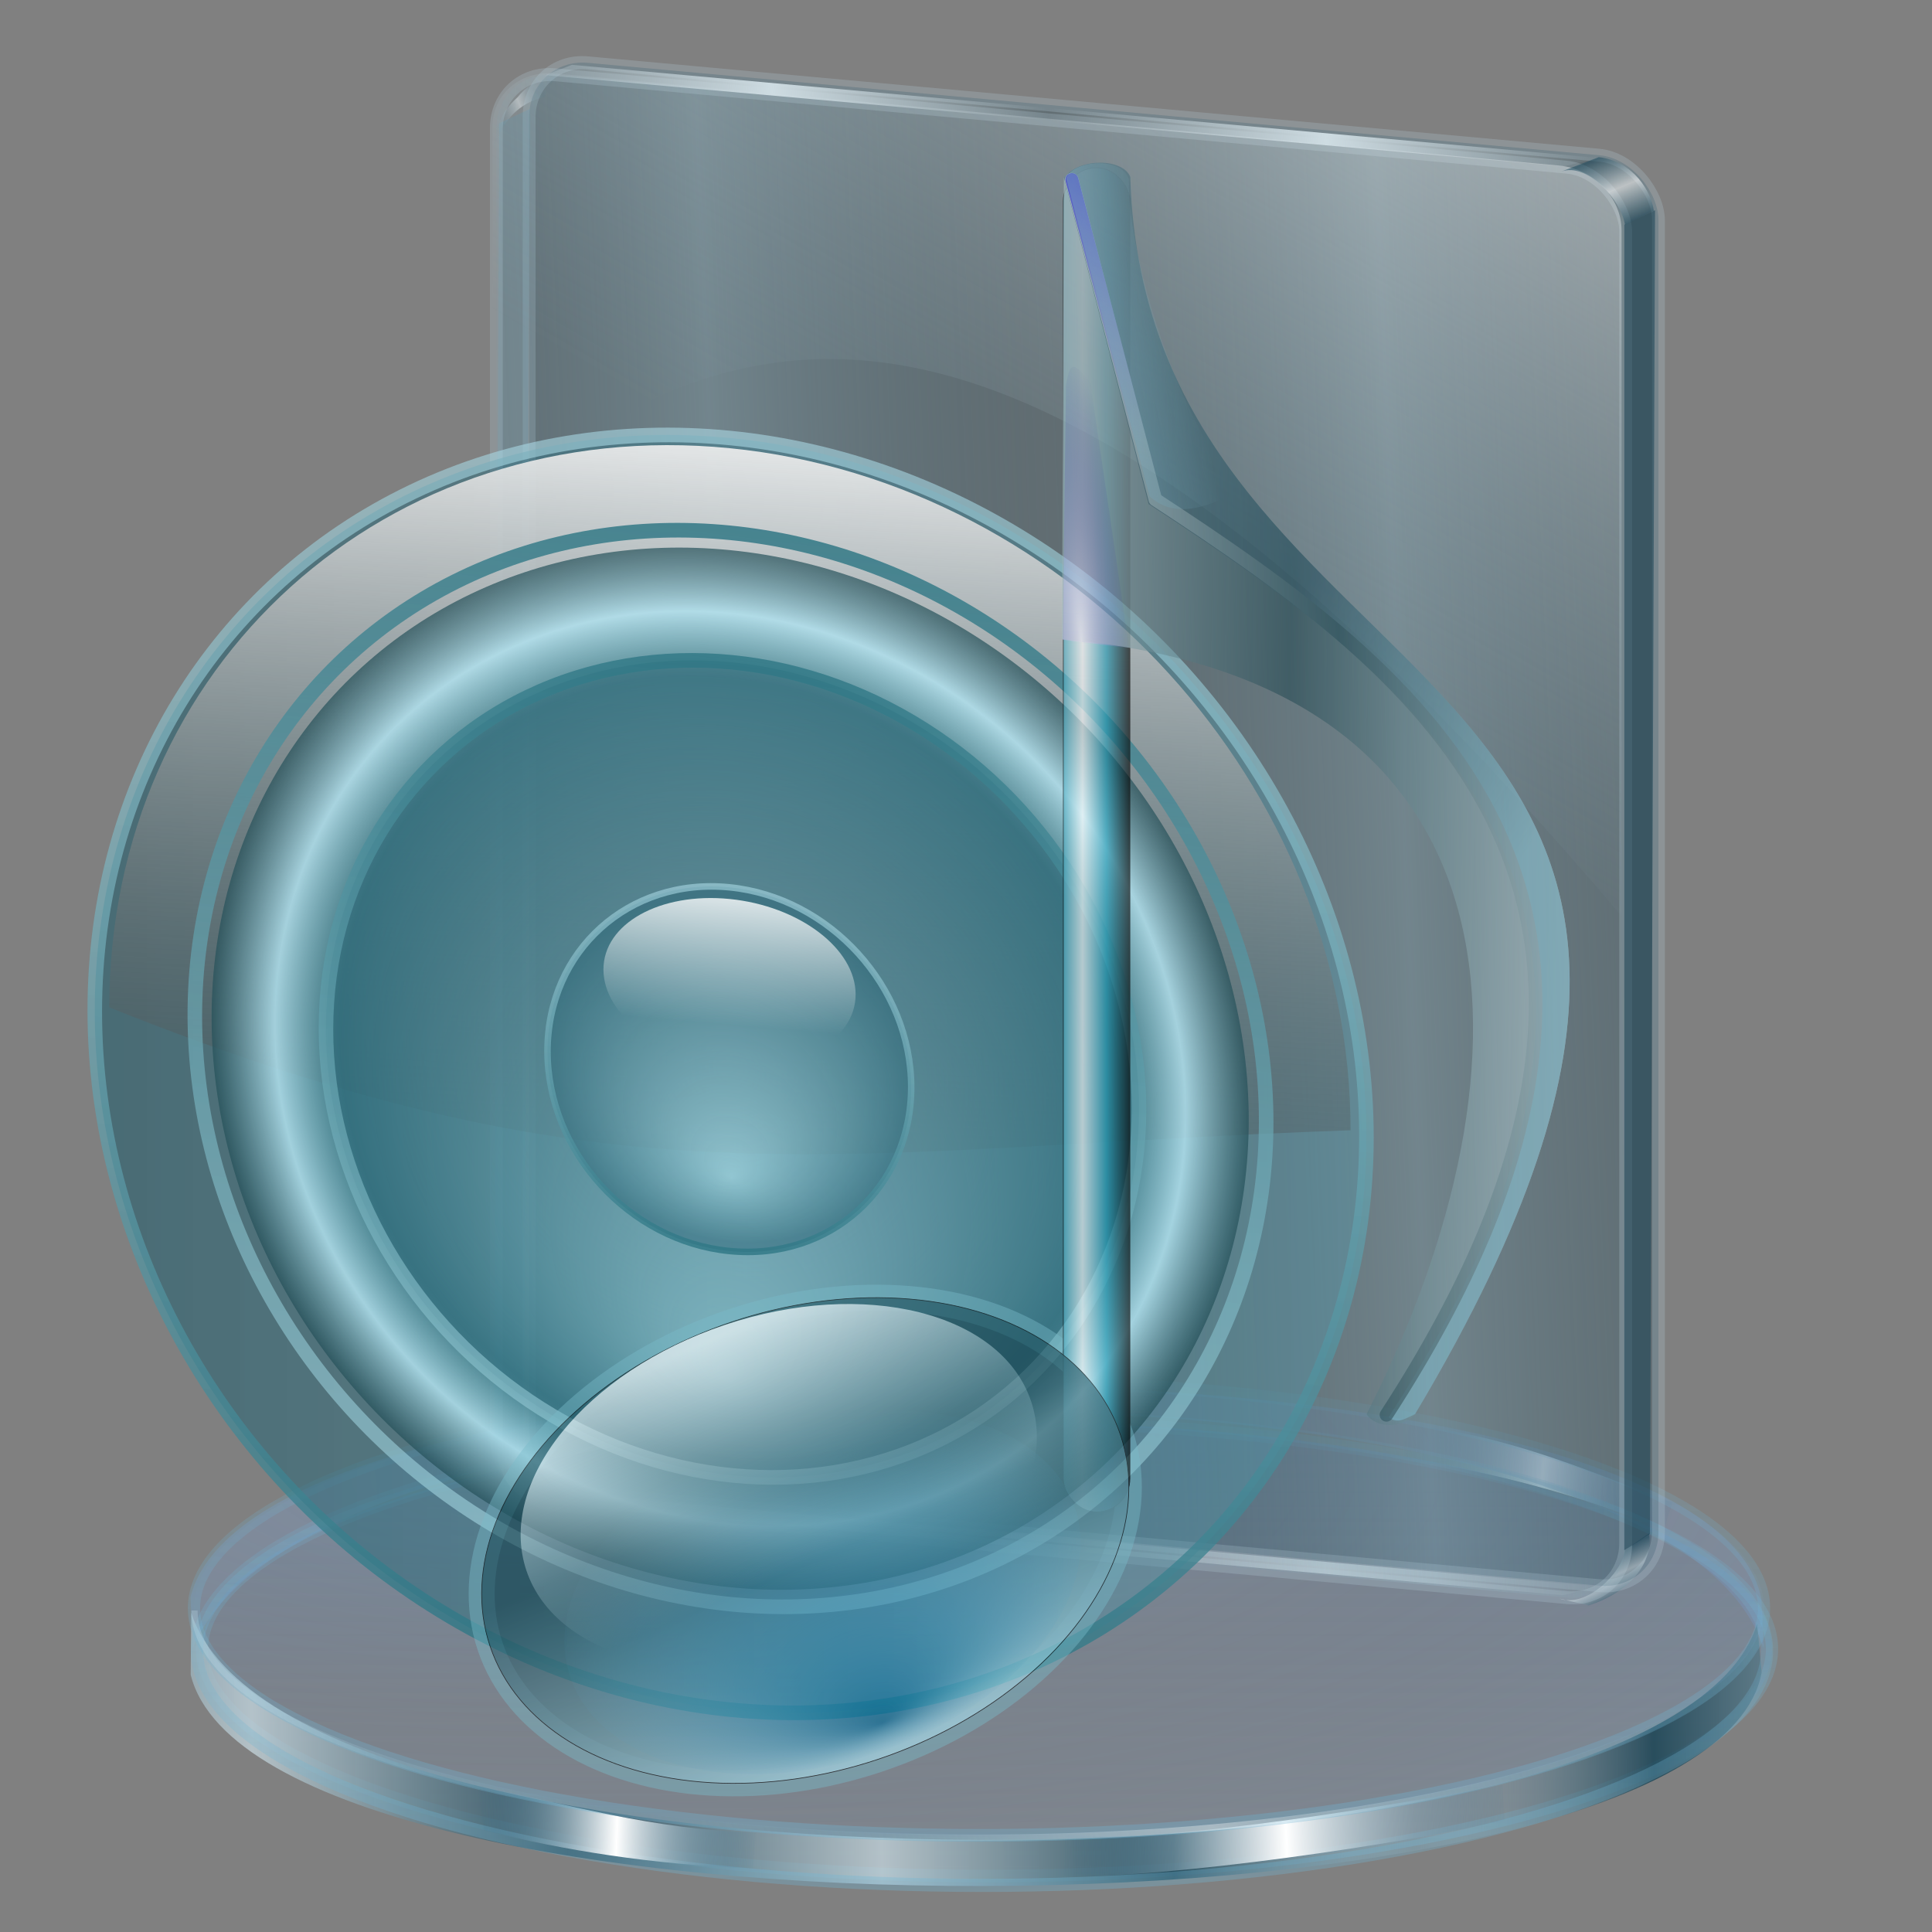 <?xml version="1.0" encoding="UTF-8" standalone="no"?>
<!-- Created with Inkscape (http://www.inkscape.org/) -->

<svg
   xmlns:dc="http://purl.org/dc/elements/1.1/"
   xmlns:cc="http://creativecommons.org/ns#"
   xmlns:rdf="http://www.w3.org/1999/02/22-rdf-syntax-ns#"
   xmlns:svg="http://www.w3.org/2000/svg"
   xmlns="http://www.w3.org/2000/svg"
   xmlns:xlink="http://www.w3.org/1999/xlink"
   xmlns:sodipodi="http://sodipodi.sourceforge.net/DTD/sodipodi-0.dtd"
   xmlns:inkscape="http://www.inkscape.org/namespaces/inkscape"
   id="svg2"
   version="1.1"
   inkscape:version="0.91 r13725"
   width="256"
   height="256"
   sodipodi:docname="folder-music-fave.svg">
  <rect width="100%" height="100%" fill="#808080" stroke="none"/>
  <defs
     id="defs6">
    <linearGradient
       id="linearGradient3834">
      <stop
         id="stop3836"
         stop-color="#245d6c"
         stop-opacity="0.608" />
      <stop
         offset="1"
         id="stop3838"
         stop-color="#559bae"
         stop-opacity="0.392" />
    </linearGradient>
    <linearGradient
       id="linearGradient3826">
      <stop
         id="stop3828"
         stop-color="#ffffff"
         stop-opacity="1" />
      <stop
         offset="1"
         id="stop3830"
         stop-color="#ffffff"
         stop-opacity="0" />
    </linearGradient>
    <linearGradient
       id="linearGradient3810">
      <stop
         id="stop3812"
         stop-color="#afe4ef"
         stop-opacity="0.547" />
      <stop
         offset="1"
         id="stop3814"
         stop-color="#286475"
         stop-opacity="0.493" />
    </linearGradient>
    <linearGradient
       id="linearGradient3786">
      <stop
         id="stop3788"
         stop-color="#2a6874"
         stop-opacity="0" />
      <stop
         id="stop3796"
         offset="0.753"
         stop-color="#2d7684"
         stop-opacity="0.642" />
      <stop
         id="stop3794"
         offset="0.878"
         stop-color="#b2e3f0"
         stop-opacity="0.838" />
      <stop
         offset="1"
         id="stop3790"
         stop-color="#245059"
         stop-opacity="0.696" />
    </linearGradient>
    <linearGradient
       id="linearGradient3770">
      <stop
         id="stop3772"
         stop-color="#ffffff"
         stop-opacity="1" />
      <stop
         offset="1"
         id="stop3774"
         stop-color="#000000"
         stop-opacity="0" />
    </linearGradient>
    <linearGradient
       id="linearGradient3757">
      <stop
         id="stop3759"
         stop-color="#afdfea"
         stop-opacity="0.568" />
      <stop
         offset="1"
         id="stop3761"
         stop-color="#27717f"
         stop-opacity="0.811" />
    </linearGradient>
    <linearGradient
       y2="-7.475"
       x2="16.09"
       y1="-7.475"
       x1="13.515"
       spreadMethod="reflect"
       gradientUnits="userSpaceOnUse"
       id="linearGradient3517"
       xlink:href="#linearGradient3578"
       inkscape:collect="always" />
    <linearGradient
       id="linearGradient3578">
      <stop
         id="stop3580"
         stop-color="#000000"
         stop-opacity="1" />
      <stop
         offset="1"
         id="stop3582"
         stop-color="#fffcfc"
         stop-opacity="1" />
    </linearGradient>
    <linearGradient
       inkscape:collect="always"
       xlink:href="#linearGradient3578"
       id="linearGradient3586"
       gradientUnits="userSpaceOnUse"
       spreadMethod="reflect"
       x1="16.909"
       y1="-5.212"
       x2="18.617"
       y2="-6.583" />
    <linearGradient
       inkscape:collect="always"
       xlink:href="#linearGradient3578"
       id="linearGradient3588"
       gradientUnits="userSpaceOnUse"
       spreadMethod="reflect"
       x1="13.515"
       y1="-7.475"
       x2="17.07"
       y2="-8.02" />
    <linearGradient
       inkscape:collect="always"
       xlink:href="#linearGradient3578"
       id="linearGradient3590"
       gradientUnits="userSpaceOnUse"
       spreadMethod="reflect"
       x1="16.387"
       y1="-5.908"
       x2="17.747"
       y2="-6.953" />
    <linearGradient
       inkscape:collect="always"
       xlink:href="#linearGradient3578"
       id="linearGradient3592"
       gradientUnits="userSpaceOnUse"
       spreadMethod="reflect"
       x1="12.906"
       y1="-10.151"
       x2="11.372"
       y2="-5.778" />
    <linearGradient
       inkscape:collect="always"
       xlink:href="#linearGradient3578"
       id="linearGradient3594"
       gradientUnits="userSpaceOnUse"
       spreadMethod="reflect"
       x1="12.04"
       y1="-11.587"
       x2="8.696"
       y2="-2.688" />
    <linearGradient
       inkscape:collect="always"
       xlink:href="#linearGradient3578"
       id="linearGradient3596"
       gradientUnits="userSpaceOnUse"
       spreadMethod="reflect"
       x1="16.387"
       y1="-11.391"
       x2="11.132"
       y2="-11.199" />
    <linearGradient
       inkscape:collect="always"
       xlink:href="#linearGradient3578"
       id="linearGradient3598"
       gradientUnits="userSpaceOnUse"
       spreadMethod="reflect"
       x1="16.691"
       y1="-10.978"
       x2="16.09"
       y2="-7.475" />
    <linearGradient
       inkscape:collect="always"
       xlink:href="#linearGradient3578"
       id="linearGradient3600"
       gradientUnits="userSpaceOnUse"
       spreadMethod="reflect"
       x1="15.582"
       y1="-6.256"
       x2="17.377"
       y2="-1.992" />
    <linearGradient
       inkscape:collect="always"
       xlink:href="#linearGradient3578"
       id="linearGradient3602"
       gradientUnits="userSpaceOnUse"
       spreadMethod="reflect"
       x1="17.08"
       y1="-2.275"
       x2="14.94"
       y2="-3.733" />
    <linearGradient
       inkscape:collect="always"
       xlink:href="#linearGradient3578"
       id="linearGradient3604"
       gradientUnits="userSpaceOnUse"
       spreadMethod="reflect"
       x1="7.771"
       y1="-3.754"
       x2="12.916"
       y2="-4.516" />
    <linearGradient
       inkscape:collect="always"
       xlink:href="#linearGradient3578"
       id="linearGradient3606"
       gradientUnits="userSpaceOnUse"
       spreadMethod="reflect"
       x1="11.187"
       y1="-5.887"
       x2="9.718"
       y2="-1.513" />
    <linearGradient
       inkscape:collect="always"
       xlink:href="#linearGradient3578"
       id="linearGradient3608"
       gradientUnits="userSpaceOnUse"
       spreadMethod="reflect"
       x1="10.621"
       y1="-6.409"
       x2="16.09"
       y2="-7.475" />
    <linearGradient
       inkscape:collect="always"
       xlink:href="#linearGradient3578"
       id="linearGradient3610"
       gradientUnits="userSpaceOnUse"
       spreadMethod="reflect"
       x1="15.65"
       y1="-2.21"
       x2="16.09"
       y2="-7.475" />
    <linearGradient
       y2="201.85"
       x2="283.91"
       y1="208.93"
       x1="288.52"
       spreadMethod="reflect"
       gradientUnits="userSpaceOnUse"
       id="linearGradient3931"
       xlink:href="#linearGradient3828"
       inkscape:collect="always" />
    <linearGradient
       y2="-16.12"
       x2="359.28"
       y1="-13.08"
       x1="317.98"
       spreadMethod="reflect"
       gradientTransform="matrix(0.878,0,0,0.827,114.075,43.748)"
       gradientUnits="userSpaceOnUse"
       id="linearGradient3929"
       xlink:href="#linearGradient3906"
       inkscape:collect="always" />
    <linearGradient
       y2="-4.759"
       x2="362.75"
       y1="0.346"
       x1="365"
       spreadMethod="reflect"
       gradientTransform="matrix(0.878,0,0,0.827,114.075,43.748)"
       gradientUnits="userSpaceOnUse"
       id="linearGradient3927"
       xlink:href="#linearGradient3892"
       inkscape:collect="always" />
    <linearGradient
       y2="48.26"
       x2="290.47"
       y1="-52.844"
       x1="342.91"
       gradientTransform="matrix(0.874,0.08,0,0.827,114.051,42.861)"
       gradientUnits="userSpaceOnUse"
       id="linearGradient3925"
       xlink:href="#linearGradient3894"
       inkscape:collect="always" />
    <linearGradient
       y2="54.15"
       x2="278.95"
       y1="56.22"
       x1="227.44"
       spreadMethod="reflect"
       gradientTransform="matrix(0.877,0,0,0.827,114.993,32.675)"
       gradientUnits="userSpaceOnUse"
       id="linearGradient3923"
       xlink:href="#linearGradient3867-5"
       inkscape:collect="always" />
    <linearGradient
       y2="-3.812"
       x2="361.29"
       y1="-0.847"
       x1="359.8"
       spreadMethod="reflect"
       gradientTransform="matrix(0.878,0,0,-0.827,113.851,220.983)"
       gradientUnits="userSpaceOnUse"
       id="linearGradient3921"
       xlink:href="#linearGradient3892"
       inkscape:collect="always" />
    <linearGradient
       y2="-16.12"
       x2="359.28"
       y1="-13.08"
       x1="317.98"
       spreadMethod="reflect"
       gradientTransform="matrix(0.878,0,0,0.827,114.075,233.052)"
       gradientUnits="userSpaceOnUse"
       id="linearGradient3919"
       xlink:href="#linearGradient3906"
       inkscape:collect="always" />
    <linearGradient
       y2="6.578"
       x2="63.37"
       y1="10.421"
       x1="61.93"
       spreadMethod="reflect"
       gradientTransform="matrix(0,1,1.061,0,275.195,-33.539)"
       gradientUnits="userSpaceOnUse"
       id="linearGradient3917"
       xlink:href="#linearGradient3828"
       inkscape:collect="always" />
    <linearGradient
       y2="234.13"
       x2="144.1"
       y1="264.77"
       x1="66.09"
       spreadMethod="reflect"
       gradientTransform="matrix(0.827,0,0,0.862,114.192,14.734)"
       gradientUnits="userSpaceOnUse"
       id="linearGradient3881"
       xlink:href="#linearGradient3824"
       inkscape:collect="always" />
    <linearGradient
       y2="173.91"
       x2="67.09"
       y1="264.77"
       x1="66.09"
       gradientUnits="userSpaceOnUse"
       id="linearGradient3879"
       xlink:href="#linearGradient3773"
       inkscape:collect="always" />
    <radialGradient
       r="126.76"
       fy="149.73"
       fx="-39.669"
       cy="149.73"
       cx="-39.669"
       spreadMethod="reflect"
       gradientTransform="matrix(1,0,0,0.283,0,157.826)"
       gradientUnits="userSpaceOnUse"
       id="radialGradient3876"
       xlink:href="#linearGradient3815"
       inkscape:collect="always" />
    <linearGradient
       y2="254.22"
       x2="266.18"
       y1="253.18"
       x1="229.62"
       spreadMethod="reflect"
       gradientTransform="matrix(-0.827,0,0,0.633,365.062,74.618)"
       gradientUnits="userSpaceOnUse"
       id="linearGradient3874"
       xlink:href="#linearGradient3757-7"
       inkscape:collect="always" />
    <linearGradient
       y2="252.55"
       x2="249.45"
       y1="251.92"
       x1="226.48"
       spreadMethod="reflect"
       gradientTransform="matrix(0.827,0,0,0.608,-100.847,80.374)"
       gradientUnits="userSpaceOnUse"
       id="linearGradient3872"
       xlink:href="#linearGradient3757-7"
       inkscape:collect="always" />
    <linearGradient
       y2="234.6"
       x2="354.07"
       y1="236.06"
       x1="218.43"
       spreadMethod="reflect"
       gradientTransform="matrix(0.827,0,0,0.827,-100.847,27.345)"
       gradientUnits="userSpaceOnUse"
       id="linearGradient3868"
       xlink:href="#linearGradient3851"
       inkscape:collect="always" />
    <linearGradient
       y2="256.25"
       x2="17.757"
       y1="183.53"
       x1="17.757"
       gradientUnits="userSpaceOnUse"
       id="linearGradient3864"
       xlink:href="#linearGradient3765"
       inkscape:collect="always" />
    <linearGradient
       y2="252.55"
       x2="249.45"
       y1="251.92"
       x1="226.48"
       spreadMethod="reflect"
       gradientTransform="matrix(-0.82,-0.107,0.107,-0.82,367.072,422.465)"
       gradientUnits="userSpaceOnUse"
       id="linearGradient3862"
       xlink:href="#linearGradient3757-7"
       inkscape:collect="always" />
    <linearGradient
       y2="254.22"
       x2="266.18"
       y1="253.18"
       x1="229.62"
       spreadMethod="reflect"
       gradientTransform="matrix(0.827,0,0,-0.827,-106.377,393.99)"
       gradientUnits="userSpaceOnUse"
       id="linearGradient3860"
       xlink:href="#linearGradient3757-7"
       inkscape:collect="always" />
    <linearGradient
       id="linearGradient3757-7">
      <stop
         id="stop3759-6"
         stop-color="#ffffff"
         stop-opacity="1" />
      <stop
         id="stop3761-5"
         offset="1"
         stop-color="#286483"
         stop-opacity="0" />
    </linearGradient>
    <linearGradient
       id="linearGradient3765">
      <stop
         id="stop3767"
         stop-color="#668dbd"
         stop-opacity="0.353" />
      <stop
         id="stop3769"
         offset="1"
         stop-color="#668dbd"
         stop-opacity="0.094" />
    </linearGradient>
    <linearGradient
       id="linearGradient3773">
      <stop
         id="stop3775"
         stop-color="#70b5d4"
         stop-opacity="0.838" />
      <stop
         id="stop3777"
         offset="1"
         stop-color="#70b5d4"
         stop-opacity="0.275" />
    </linearGradient>
    <linearGradient
       id="linearGradient3815">
      <stop
         id="stop3817"
         stop-color="#9fcaff"
         stop-opacity="0.113" />
      <stop
         offset="1"
         id="stop3819"
         stop-color="#668dbd"
         stop-opacity="0" />
    </linearGradient>
    <linearGradient
       id="linearGradient3824">
      <stop
         id="stop3826"
         stop-color="#ffffff"
         stop-opacity="0.838" />
      <stop
         offset="1"
         id="stop3828-4"
         stop-color="#70b5d4"
         stop-opacity="0" />
    </linearGradient>
    <linearGradient
       id="linearGradient3851">
      <stop
         id="stop3853"
         stop-color="#123e50"
         stop-opacity="0.683" />
      <stop
         offset="0.371"
         id="stop3861"
         stop-color="#c6d7de"
         stop-opacity="0.749" />
      <stop
         offset="0.716"
         id="stop3859"
         stop-color="#123e50"
         stop-opacity="0.782" />
      <stop
         id="stop3855"
         offset="1"
         stop-color="#c3d4db"
         stop-opacity="0.099" />
    </linearGradient>
    <linearGradient
       id="linearGradient3867-5">
      <stop
         id="stop3869"
         stop-color="#99bbc9"
         stop-opacity="0.507" />
      <stop
         id="stop3871"
         offset="1"
         stop-color="#476b7a"
         stop-opacity="0" />
    </linearGradient>
    <linearGradient
       id="linearGradient3892">
      <stop
         id="stop3894"
         stop-color="#1a485c"
         stop-opacity="0.535" />
      <stop
         id="stop3896"
         offset="1"
         stop-color="#ffffff"
         stop-opacity="0.585" />
    </linearGradient>
    <linearGradient
       id="linearGradient3906">
      <stop
         id="stop3908"
         stop-color="#cedce2"
         stop-opacity="1" />
      <stop
         id="stop3910"
         offset="1"
         stop-color="#cedce2"
         stop-opacity="0" />
    </linearGradient>
    <linearGradient
       id="linearGradient3828">
      <stop
         id="stop3830-5"
         stop-color="#ffffff"
         stop-opacity="0.486" />
      <stop
         offset="1"
         id="stop3832"
         stop-color="#286483"
         stop-opacity="0" />
    </linearGradient>
    <linearGradient
       id="linearGradient3894">
      <stop
         id="stop3897"
         stop-color="#ffffff"
         stop-opacity="0.653" />
      <stop
         offset="1"
         id="stop3899"
         stop-color="#9abcca"
         stop-opacity="0" />
    </linearGradient>
    <linearGradient
       inkscape:collect="always"
       xlink:href="#linearGradient3834"
       id="linearGradient4524"
       gradientUnits="userSpaceOnUse"
       x1="147.27"
       y1="155.67"
       x2="323.89"
       y2="155.67" />
    <linearGradient
       inkscape:collect="always"
       xlink:href="#linearGradient3757"
       id="linearGradient4526"
       gradientUnits="userSpaceOnUse"
       x1="235.17"
       y1="63.926"
       x2="239.83"
       y2="246.23" />
    <linearGradient
       inkscape:collect="always"
       xlink:href="#linearGradient3770"
       id="linearGradient4528"
       gradientUnits="userSpaceOnUse"
       gradientTransform="matrix(0.942,0,0,0.942,-145.584,1.274)"
       x1="226.17"
       y1="58.37"
       x2="233.17"
       y2="205.07" />
    <radialGradient
       inkscape:collect="always"
       xlink:href="#linearGradient3786"
       id="radialGradient4532"
       gradientUnits="userSpaceOnUse"
       cx="235.58"
       cy="155.67"
       fx="235.58"
       fy="155.67"
       r="87.31" />
    <radialGradient
       inkscape:collect="always"
       xlink:href="#linearGradient3810"
       id="radialGradient4534"
       gradientUnits="userSpaceOnUse"
       cx="235.58"
       cy="155.67"
       fx="234.65"
       fy="89.03"
       r="88.87" />
    <linearGradient
       inkscape:collect="always"
       xlink:href="#linearGradient3757"
       id="linearGradient4536"
       gradientUnits="userSpaceOnUse"
       x1="239.91"
       y1="26.545"
       x2="241.89"
       y2="255.64" />
    <radialGradient
       inkscape:collect="always"
       xlink:href="#linearGradient3810"
       id="radialGradient4538"
       gradientUnits="userSpaceOnUse"
       gradientTransform="matrix(1,0.012,-0.012,0.93,1.828,7.915)"
       cx="235.58"
       cy="155.67"
       fx="235.82"
       fy="100.12"
       r="88.87" />
    <linearGradient
       inkscape:collect="always"
       xlink:href="#linearGradient3757"
       id="linearGradient4540"
       gradientUnits="userSpaceOnUse"
       x1="205.82"
       y1="244.54"
       x2="207.8"
       y2="59.34" />
    <linearGradient
       inkscape:collect="always"
       xlink:href="#linearGradient3826"
       id="linearGradient4542"
       gradientUnits="userSpaceOnUse"
       x1="237.06"
       y1="127.11"
       x2="237.35"
       y2="148.72" />
    <linearGradient
       id="linearGradient2827">
      <stop
         id="stop2829"
         stop-color="#c1e8f4"
         stop-opacity="0" />
      <stop
         offset="1"
         id="stop2831"
         stop-color="#fdfeff"
         stop-opacity="1" />
    </linearGradient>
    <linearGradient
       id="linearGradient3373">
      <stop
         id="stop3375"
         stop-color="#000000"
         stop-opacity="1" />
      <stop
         offset="0.5"
         id="stop3381"
         stop-color="#269cb7"
         stop-opacity="1" />
      <stop
         id="stop3377"
         offset="1"
         stop-color="#ffffff"
         stop-opacity="1" />
    </linearGradient>
    <linearGradient
       id="linearGradient3394">
      <stop
         id="stop3396"
         stop-color="#1a4e5c"
         stop-opacity="0.845" />
      <stop
         id="stop3398"
         offset="1"
         stop-color="#ace7f6"
         stop-opacity="1" />
    </linearGradient>
    <linearGradient
       id="linearGradient3416">
      <stop
         id="stop3418"
         stop-color="#006b99"
         stop-opacity="1" />
      <stop
         id="stop3420"
         offset="1"
         stop-color="#4fb3df"
         stop-opacity="0" />
    </linearGradient>
    <linearGradient
       id="linearGradient3426">
      <stop
         id="stop3428"
         stop-color="#17404a"
         stop-opacity="0.76" />
      <stop
         id="stop3430"
         offset="1"
         stop-color="#e6faff"
         stop-opacity="0.853" />
    </linearGradient>
    <linearGradient
       id="linearGradient3450"
       inkscape:collect="always">
      <stop
         id="stop3452"
         stop-color="#3031e3"
         stop-opacity="1" />
      <stop
         id="stop3454"
         offset="1"
         stop-color="#7775ea"
         stop-opacity="0" />
    </linearGradient>
    <linearGradient
       id="linearGradient3460">
      <stop
         id="stop3462"
         stop-color="#7cbedd"
         stop-opacity="0.455" />
      <stop
         id="stop3464"
         offset="1"
         stop-color="#7cc8dd"
         stop-opacity="0" />
    </linearGradient>
    <linearGradient
       id="linearGradient3470"
       inkscape:collect="always">
      <stop
         id="stop3472"
         stop-color="#f4f4ff"
         stop-opacity="1" />
      <stop
         id="stop3474"
         offset="1"
         stop-color="#2527af"
         stop-opacity="0.014" />
    </linearGradient>
    <linearGradient
       id="linearGradient4460">
      <stop
         id="stop4462"
         stop-color="#1a485c"
         stop-opacity="0.535" />
      <stop
         id="stop4464"
         offset="1"
         stop-color="#80c4d8"
         stop-opacity="0.69" />
    </linearGradient>
    <linearGradient
       inkscape:collect="always"
       xlink:href="#linearGradient3373"
       id="linearGradient7749"
       gradientUnits="userSpaceOnUse"
       gradientTransform="translate(549.88,4.16)"
       spreadMethod="reflect"
       x1="-115.52"
       y1="94.59"
       x2="-122.54"
       y2="94.59" />
    <linearGradient
       inkscape:collect="always"
       xlink:href="#linearGradient3394"
       id="linearGradient7751"
       gradientUnits="userSpaceOnUse"
       x1="-167.61"
       y1="196.39"
       x2="-165.42"
       y2="237.74" />
    <radialGradient
       inkscape:collect="always"
       xlink:href="#linearGradient3416"
       id="radialGradient7753"
       gradientUnits="userSpaceOnUse"
       gradientTransform="matrix(1.082,-0.012,0.007,0.638,12.192,71.975)"
       cx="-165.58"
       cy="204.01"
       fx="-163.78"
       fy="236.71"
       r="39.1" />
    <linearGradient
       inkscape:collect="always"
       xlink:href="#linearGradient2827"
       id="linearGradient7755"
       gradientUnits="userSpaceOnUse"
       x1="-166.92"
       y1="192.04"
       x2="-163.87"
       y2="227.65" />
    <linearGradient
       inkscape:collect="always"
       xlink:href="#linearGradient3426"
       id="linearGradient7757"
       gradientUnits="userSpaceOnUse"
       gradientTransform="translate(485.847,5.169)"
       spreadMethod="reflect"
       x1="-28.539"
       y1="94.29"
       x2="19.452"
       y2="95.4" />
    <linearGradient
       inkscape:collect="always"
       xlink:href="#linearGradient4460"
       id="linearGradient7759"
       gradientUnits="userSpaceOnUse"
       x1="458.56"
       y1="71.63"
       x2="498.9"
       y2="99.98" />
    <linearGradient
       inkscape:collect="always"
       xlink:href="#linearGradient3426"
       id="linearGradient7761"
       gradientUnits="userSpaceOnUse"
       gradientTransform="translate(572.631,10.277)"
       spreadMethod="reflect"
       x1="-106.32"
       y1="101.73"
       x2="-148.53"
       y2="103.4" />
    <linearGradient
       inkscape:collect="always"
       xlink:href="#linearGradient3450"
       id="linearGradient7763"
       gradientUnits="userSpaceOnUse"
       gradientTransform="translate(572.631,10.277)"
       x1="-147.15"
       y1="-1.717"
       x2="-136.44"
       y2="38.28" />
    <linearGradient
       inkscape:collect="always"
       xlink:href="#linearGradient3460"
       id="linearGradient7765"
       gradientUnits="userSpaceOnUse"
       gradientTransform="translate(572.631,10.277)"
       x1="-143.58"
       y1="20.561"
       x2="-131.53"
       y2="17.843" />
    <radialGradient
       inkscape:collect="always"
       xlink:href="#linearGradient3470"
       id="radialGradient7767"
       gradientUnits="userSpaceOnUse"
       gradientTransform="matrix(1.437,-0.077,0.459,8.542,612.038,-382.626)"
       spreadMethod="reflect"
       cx="-145.44"
       cy="52.592"
       fx="-145.44"
       fy="52.592"
       r="4.879" />
    <linearGradient
       inkscape:collect="always"
       xlink:href="#linearGradient3757"
       id="linearGradient4354"
       gradientUnits="userSpaceOnUse"
       x1="235.17"
       y1="63.926"
       x2="239.83"
       y2="246.23" />
    <linearGradient
       inkscape:collect="always"
       xlink:href="#linearGradient3773"
       id="linearGradient4355"
       gradientUnits="userSpaceOnUse"
       x1="66.09"
       y1="264.77"
       x2="67.09"
       y2="173.91" />
    <linearGradient
       inkscape:collect="always"
       xlink:href="#linearGradient3773"
       id="linearGradient4357"
       gradientUnits="userSpaceOnUse"
       x1="66.09"
       y1="264.77"
       x2="67.09"
       y2="173.91" />
  </defs>
  <sodipodi:namedview
     pagecolor="#ffffff"
     bordercolor="#666666"
     borderopacity="1"
     objecttolerance="10"
     gridtolerance="10"
     guidetolerance="10"
     inkscape:pageopacity="0"
     inkscape:pageshadow="2"
     inkscape:window-width="1920"
     inkscape:window-height="1057"
     id="namedview4"
     showgrid="false"
     inkscape:zoom="3.3320312"
     inkscape:cx="128"
     inkscape:cy="128"
     inkscape:window-x="-2"
     inkscape:window-y="-5"
     inkscape:window-maximized="1"
     inkscape:current-layer="svg2" />
  <g
     id="g4457"
     transform="translate(2.451,1.114)">
    <g
       transform="translate(-7.165,7.736)"
       id="g3846">
      <path
         d="m 54.736,189.873 c 11.343,-2.986 45.459,-11.095 58.887,-9.859 l -0.886,-4.417 c -12.716,0.165 -45.309,4.766 -58.434,9.796 z"
         id="path3807"
         inkscape:connector-curvature="0"
         sodipodi:nodetypes="ccccc"
         style="opacity:0.6;fill:url(#linearGradient3860);fill-opacity:1;stroke:none" />
      <path
         sodipodi:nodetypes="ccccc"
         inkscape:connector-curvature="0"
         id="path3803"
         d="m 225.185,193.85 c -10.996,-4.577 -21.979,-7.512 -35.16,-9.587 l 1.518,-4.32 c 13.501,1.503 24.017,6.306 34.784,10.309 z"
         style="fill:url(#linearGradient3862);fill-opacity:1;stroke:none" />
      <path
         d="m 29.953,202.769 0.296,6.783 c 17.429,-41.667 194.672,-41.857 208.155,0 l -0.296,-6.502 C 231.103,165.66 39.311,165.153 29.953,202.769 Z"
         id="path3781"
         inkscape:connector-curvature="0"
         sodipodi:nodetypes="ccccc"
         style="fill:#7b97c2;fill-opacity:0.332;stroke:none" />
      <ellipse
         id="path3755-5"
         transform="matrix(0.827,0,0,0.862,115.18,19.83)"
         stroke-miterlimit="4"
         style="fill:url(#linearGradient3864);fill-opacity:1;stroke:url(#linearGradient4355);stroke-width:1.959;stroke-miterlimit:4;stroke-dasharray:none;stroke-opacity:0.427"
         cx="24.564"
         cy="220.19"
         rx="125.78"
         ry="34.923" />
      <path
         sodipodi:nodetypes="ccccc"
         inkscape:connector-curvature="0"
         id="path3783"
         d="m 29.983,213.069 0.067,-8.22 c 13.102,40.124 195.927,39.629 207.496,1.437 l 0.592,6.502 C 231.132,250.178 39.34,250.685 29.983,213.069 Z"
         style="fill:url(#linearGradient3868);fill-opacity:1;stroke:none" />
      <ellipse
         transform="matrix(0.827,0,0,0.89,114.517,13.925)"
         id="path3785"
         stroke-miterlimit="4"
         style="fill:none;stroke:url(#linearGradient4357);stroke-width:1.959;stroke-miterlimit:4;stroke-dasharray:none;stroke-opacity:0.427"
         cx="24.564"
         cy="220.19"
         rx="125.78"
         ry="34.923" />
      <path
         d="m 68.008,227.81 c 11.496,2.29 23.526,5.878 36.865,6.135 l -0.346,4.779 c -13.505,-0.504 -25.08,-2.407 -35.682,-5.023 z"
         id="path3789"
         inkscape:connector-curvature="0"
         sodipodi:nodetypes="ccccc"
         style="fill:url(#linearGradient3872);fill-opacity:1;stroke:none" />
      <path
         sodipodi:nodetypes="ccccc"
         inkscape:connector-curvature="0"
         id="path3799"
         d="m 203.819,227.637 c -11.343,2.117 -44.492,8.055 -57.986,6.597 l -0.144,5.491 c 12.959,0.451 46.312,-4.401 58.375,-7.444 z"
         style="fill:url(#linearGradient3874);fill-opacity:1;stroke:none" />
      <ellipse
         transform="matrix(0.827,0,0,0.862,114.122,14.437)"
         id="path3811"
         stroke-miterlimit="4"
         style="fill:url(#radialGradient3876);fill-opacity:1;stroke:url(#linearGradient3879);stroke-width:1.959;stroke-miterlimit:4;stroke-dasharray:none;stroke-opacity:0.427"
         cx="24.564"
         cy="220.19"
         rx="125.78"
         ry="34.923" />
      <path
         d="m 238.526,204.545 c 0,16.626 -46.571,30.105 -104.02,30.105 -57.448,0 -104.02,-13.478 -104.02,-30.105"
         id="path3821"
         inkscape:connector-curvature="0"
         sodipodi:nodetypes="csc"
         stroke-miterlimit="4"
         style="fill:none;stroke:url(#linearGradient3881);stroke-width:0.827;stroke-miterlimit:4;stroke-dasharray:none;stroke-opacity:0.427" />
    </g>
    <g
       transform="translate(-220.081,-16.201)"
       id="g3904">
      <path
         d="m 291.164,25.308 -1.402,2.642 c -2.459,0.547 -5.254,2.202 -6.714,6.725 0.198,-3.306 1.526,-5.221 3.187,-6.725 1.57,-1.981 3.248,-2.332 4.929,-2.642 z"
         id="path3818-2"
         inkscape:connector-curvature="0"
         sodipodi:nodetypes="ccccc"
         style="fill:url(#linearGradient3917);fill-opacity:1;stroke:none" />
      <path
         inkscape:connector-curvature="0"
         id="path3914"
         d="m 289.89,214.355 3.516,-1.371 136.044,12.337 -4.729,1.142 z"
         style="opacity:0.771;fill:url(#linearGradient3919);fill-opacity:1;stroke:none" />
      <path
         sodipodi:nodetypes="ccccc"
         inkscape:connector-curvature="0"
         id="path3900"
         d="m 424.264,226.902 c 3.418,1.302 8.247,-3.233 8.671,-6.413 l 3.205,-2.244 c 0.671,4.076 -2.948,8.039 -8.034,9.569 z"
         style="fill:url(#linearGradient3921);fill-opacity:1;stroke:none" />
      <rect
         id="rect3863"
         width="150.24"
         height="189.54"
         x="288.9"
         y="-3.592"
         ry="7.847"
         transform="matrix(0.996,0.091,0,1,0,0)"
         stroke-miterlimit="4"
         rx="7.847"
         style="opacity:0.6;fill:#123e50;fill-opacity:0.473;stroke:#b6ccd6;stroke-width:1.708;stroke-miterlimit:4;stroke-dasharray:none;stroke-opacity:0.427" />
      <path
         sodipodi:nodetypes="ccccc"
         inkscape:connector-curvature="0"
         id="path3888"
         d="m 283.762,31.435 4.072,-1.918 -0.748,174.055 -4.003,2.649 z"
         style="fill:#449abe;fill-opacity:0.199;stroke:none" />
      <rect
         transform="matrix(0.996,0.091,0,1,0,0)"
         ry="7.847"
         y="-1.613"
         x="284.54"
         height="189.54"
         width="150.24"
         id="rect3865"
         stroke-miterlimit="4"
         rx="7.847"
         style="opacity:0.6;fill:url(#linearGradient3923);fill-opacity:1;stroke:#b6ccd6;stroke-width:1.708;stroke-miterlimit:4;stroke-dasharray:none;stroke-opacity:0.427" />
      <path
         d="M 291.175,24.819 424.205,37.021 c 4.593,0.421 8.29,4.26 8.29,8.608 l 0,90.849 C 352.761,42.254 315.519,55.977 282.884,81.405 l 0,-49.499 c 0,-4.347 3.697,-7.508 8.29,-7.087 z"
         id="rect3875"
         inkscape:connector-curvature="0"
         sodipodi:nodetypes="sssccss"
         style="opacity:0.6;fill:url(#linearGradient3925);fill-opacity:1;stroke:none" />
      <path
         d="m 432.86,44.863 4.072,-1.918 -0.679,175.425 -3.394,2.132 z"
         id="path3886"
         inkscape:connector-curvature="0"
         sodipodi:nodetypes="ccccc"
         style="fill:#204757;fill-opacity:0.585;stroke:none" />
      <path
         d="m 424.489,37.829 c 3.418,-1.302 8.023,3.859 8.446,7.039 l 3.836,-1.863 c -0.297,-2.409 -2.652,-6.572 -7.305,-7.095 z"
         id="path3890"
         inkscape:connector-curvature="0"
         sodipodi:nodetypes="ccccc"
         style="fill:url(#linearGradient3927);fill-opacity:1;stroke:none" />
      <path
         d="m 289.89,25.051 3.516,-1.371 136.044,12.337 -4.729,1.142 z"
         id="path3904"
         inkscape:connector-curvature="0"
         style="fill:url(#linearGradient3929);fill-opacity:1;stroke:none" />
      <path
         d="m 283.293,206.366 c 0.365,4.794 2.562,7.604 6.829,8.171 l 3.293,-1.829 c -3.93,-0.291 -6.232,-3.246 -6.585,-9.39 z"
         id="path3125"
         inkscape:connector-curvature="0"
         sodipodi:nodetypes="ccccc"
         style="fill:url(#linearGradient3931);fill-opacity:1;stroke:none" />
    </g>
  </g>
  <g
     id="g4515"
     transform="matrix(1,0.099,0,1,20.408,-13.831)">
    <circle
       transform="matrix(0.965,0,0,0.965,-150.933,-1.66)"
       id="path3755"
       stroke-miterlimit="4"
       style="fill:url(#linearGradient4524);fill-opacity:1;stroke:url(#linearGradient4354);stroke-width:2;stroke-miterlimit:4;stroke-dasharray:none;stroke-opacity:1"
       cx="235.579"
       cy="155.672"
       r="87.306" />
    <path
       sodipodi:nodetypes="ccsc"
       inkscape:connector-curvature="0"
       id="path3765"
       d="m 158.544,147.902 c -69.379,9.295 -96.44,20.485 -164.469,0 0,-45.417 36.818,-82.235 82.235,-82.235 45.417,0 82.235,36.818 82.235,82.235 z"
       style="fill:url(#linearGradient4528);fill-opacity:1;stroke:none" />
    <circle
       transform="matrix(0.813,0,0,-0.813,-115.138,274.412)"
       id="path3778"
       stroke-miterlimit="4"
       style="fill:none;stroke:url(#linearGradient4526);stroke-width:2.374;stroke-miterlimit:4;stroke-dasharray:none;stroke-opacity:1"
       cx="235.579"
       cy="155.672"
       r="87.306" />
    <circle
       id="path3782"
       transform="matrix(0.787,0,0,-0.787,-109.058,270.394)"
       style="fill:url(#radialGradient4532);fill-opacity:1;stroke:none"
       cx="235.579"
       cy="155.672"
       r="87.306" />
    <circle
       transform="matrix(0.617,0,0,-0.617,-68.702,243.925)"
       id="path3798"
       stroke-miterlimit="4"
       style="fill:url(#radialGradient4534);fill-opacity:1;stroke:url(#linearGradient4536);stroke-width:3.128;stroke-miterlimit:4;stroke-dasharray:none"
       cx="235.579"
       cy="155.672"
       r="87.306" />
    <circle
       id="path3818"
       transform="matrix(0.276,0,0,-0.276,11.215,190.918)"
       stroke-miterlimit="4"
       style="fill:url(#radialGradient4538);fill-opacity:1;stroke:url(#linearGradient4540);stroke-width:3.128;stroke-miterlimit:4;stroke-dasharray:none"
       cx="235.579"
       cy="155.672"
       r="87.306" />
    <ellipse
       transform="matrix(0.965,0,0,0.965,-152.075,-1.404)"
       id="path3824"
       style="fill:url(#linearGradient4542);fill-opacity:1;stroke:none"
       cx="236.615"
       cy="142.798"
       rx="17.313"
       ry="11.394" />
  </g>
  <g
     inkscape:label="1. réteg"
     id="layer1"
     transform="translate(-0.176,-1.358)">
    <g
       id="g3652">
      <g
         id="g3612">
        <g
           id="g2650"
           fill="url(#linearGradient3517)"
           font-family="Bitstream Vera Sans"
           stroke="none"
           font-style="normal"
           fill-opacity="1"
           font-weight="normal"
           font-size="12">
          <path
             inkscape:connector-curvature="0"
             id="path2652"
             d="m 16.188,-12.219 -4.094,0.031 0.707,0.707 4.094,-0.031 -0.707,-0.707 z"
             fill="url(#linearGradient3517)"
             fill-opacity="1" />
          <path
             inkscape:connector-curvature="0"
             id="path2654"
             d="M 12.094,-12.188 8.75,-3.438 9.457,-2.73 12.801,-11.48 12.094,-12.188 z"
             fill="url(#linearGradient3517)"
             fill-opacity="1" />
          <path
             inkscape:connector-curvature="0"
             id="path2662"
             d="m 14.75,-5.688 0.781,2.219 0.707,0.707 -0.781,-2.219 L 14.75,-5.688 z"
             fill="url(#linearGradient3517)"
             fill-opacity="1" />
          <path
             inkscape:connector-curvature="0"
             id="path2664"
             d="m 15.531,-3.469 0,0.031 0.707,0.707 0,-0.031 L 15.531,-3.469 z"
             fill="url(#linearGradient3517)"
             fill-opacity="1" />
          <path
             inkscape:connector-curvature="0"
             id="path2672"
             d="m 17.92,-11.52 c -0.442,-0.442 -1.024,-0.714 -1.733,-0.699 l 0.707,0.707 c 0.709,-0.015 1.291,0.258 1.733,0.699 l -0.707,-0.707 z"
             fill="url(#linearGradient3517)"
             fill-opacity="1" />
          <path
             inkscape:connector-curvature="0"
             id="path2674"
             d="m 16.219,-11.969 c 0.6,0.003 1.098,0.243 1.481,0.626 l 0.707,0.707 c -0.383,-0.383 -0.882,-0.623 -1.481,-0.626 L 16.219,-11.969 z"
             fill="url(#linearGradient3598)"
             fill-opacity="1" />
          <path
             inkscape:connector-curvature="0"
             id="path2676"
             d="m 17.7,-11.343 c 1.561,1.561 1.198,5.5 -2.106,5.437 l 0.707,0.707 c 3.305,0.063 3.668,-3.875 2.106,-5.437 l -0.707,-0.707 z"
             fill="url(#linearGradient3517)"
             fill-opacity="1" />
          <path
             inkscape:connector-curvature="0"
             id="path2678"
             d="m 15.594,-5.906 0.781,2.188 0.707,0.707 -0.781,-2.188 L 15.594,-5.906 z"
             fill="url(#linearGradient3517)"
             fill-opacity="1" />
          <path
             inkscape:connector-curvature="0"
             id="path2680"
             d="m 16.375,-3.719 -0.656,0 0.707,0.707 0.656,0 L 16.375,-3.719 z"
             fill="url(#linearGradient3517)"
             fill-opacity="1" />
          <path
             inkscape:connector-curvature="0"
             id="path2684"
             d="m 14.875,-5.969 -4.312,0 0.707,0.707 4.312,0 L 14.875,-5.969 z"
             fill="url(#linearGradient3517)"
             fill-opacity="1" />
          <path
             inkscape:connector-curvature="0"
             id="path2686"
             d="M 10.562,-5.969 9.75,-3.75 l 0.707,0.707 0.812,-2.219 L 10.562,-5.969 z"
             fill="url(#linearGradient3517)"
             fill-opacity="1" />
          <path
             inkscape:connector-curvature="0"
             id="path2690"
             d="m 9.188,-3.75 3.094,-8.156 0.707,0.707 L 9.895,-3.043 9.188,-3.75 z"
             fill="url(#linearGradient3594)"
             fill-opacity="1" />
          <path
             inkscape:connector-curvature="0"
             id="path2660"
             d="m 10.812,-5.688 3.938,0 0.707,0.707 -3.938,0 L 10.812,-5.688 z"
             fill="url(#linearGradient3608)"
             fill-opacity="1" />
          <path
             inkscape:connector-curvature="0"
             id="path2682"
             d="m 15.719,-3.719 -0.844,-2.25 0.707,0.707 0.844,2.25 L 15.719,-3.719 z"
             fill="url(#linearGradient3610)"
             fill-opacity="1" />
          <path
             inkscape:connector-curvature="0"
             id="path2688"
             d="m 9.75,-3.75 -0.562,0 0.707,0.707 0.563,0 L 9.75,-3.75 z"
             fill="url(#linearGradient3517)"
             fill-opacity="1" />
          <path
             inkscape:connector-curvature="0"
             id="path2692"
             d="m 12.281,-11.906 3.938,-0.062 0.707,0.707 -3.938,0.062 -0.707,-0.707 z"
             fill="url(#linearGradient3596)"
             fill-opacity="1" />
          <path
             inkscape:connector-curvature="0"
             id="path2694"
             d="m 13.594,-11.375 1.844,4.938 0.707,0.707 -1.844,-4.937 L 13.594,-11.375 z"
             fill="url(#linearGradient3517)"
             fill-opacity="1" />
          <path
             inkscape:connector-curvature="0"
             id="path2698"
             d="M 17.297,-10.695 C 16.872,-11.12 16.292,-11.392 15.594,-11.375 l 0.707,0.707 c 0.699,-0.017 1.278,0.255 1.703,0.68 L 17.297,-10.695 z"
             fill="url(#linearGradient3517)"
             fill-opacity="1" />
          <path
             inkscape:connector-curvature="0"
             id="path2700"
             d="m 15.594,-11.375 -2,0 0.707,0.707 2,0 L 15.594,-11.375 z"
             fill="url(#linearGradient3517)"
             fill-opacity="1" />
          <path
             inkscape:connector-curvature="0"
             id="path2702"
             d="m 12.5,-11.25 -1.781,4.875 0.707,0.707 1.781,-4.875 L 12.5,-11.25 z"
             fill="url(#linearGradient3517)"
             fill-opacity="1" />
          <path
             inkscape:connector-curvature="0"
             id="path2704"
             d="m 10.719,-6.375 4,0.062 0.707,0.707 -4,-0.062 L 10.719,-6.375 z"
             fill="url(#linearGradient3517)"
             fill-opacity="1" />
          <path
             inkscape:connector-curvature="0"
             id="path2706"
             d="m 14.719,-6.312 -1.75,-4.938 0.707,0.707 1.75,4.937 L 14.719,-6.312 z"
             fill="url(#linearGradient3517)"
             fill-opacity="1" />
          <path
             inkscape:connector-curvature="0"
             id="path2708"
             d="m 12.969,-11.25 -0.469,0 0.707,0.707 0.469,0 L 12.969,-11.25 z"
             fill="url(#linearGradient3517)"
             fill-opacity="1" />
          <path
             inkscape:connector-curvature="0"
             id="path2710"
             d="m 13.969,-11.125 1.594,0 0.707,0.707 -1.594,0 L 13.969,-11.125 z"
             fill="url(#linearGradient3517)"
             fill-opacity="1" />
          <path
             inkscape:connector-curvature="0"
             id="path2712"
             d="m 15.562,-11.125 c 0.701,-0.017 1.245,0.227 1.627,0.608 l 0.707,0.707 C 17.515,-10.191 16.97,-10.435 16.27,-10.418 L 15.562,-11.125 z"
             fill="url(#linearGradient3517)"
             fill-opacity="1" />
          <path
             inkscape:connector-curvature="0"
             id="path2714"
             d="m 17.189,-10.517 c 1.227,1.227 0.768,3.872 -1.595,3.798 l 0.707,0.707 c 2.364,0.075 2.822,-2.571 1.595,-3.798 L 17.189,-10.517 z"
             fill="url(#linearGradient3588)"
             fill-opacity="1" />
          <path
             inkscape:connector-curvature="0"
             id="path2716"
             d="m 15.594,-6.719 -1.625,-4.406 0.707,0.707 1.625,4.406 L 15.594,-6.719 z"
             fill="url(#linearGradient3517)"
             fill-opacity="1" />
          <path
             inkscape:connector-curvature="0"
             id="path2696"
             d="m 15.438,-6.438 c 2.997,0.075 3.231,-2.885 1.859,-4.257 l 0.707,0.707 c 1.372,1.372 1.138,4.332 -1.859,4.257 L 15.438,-6.438 z"
             fill="url(#linearGradient3590)"
             fill-opacity="1" />
          <path
             inkscape:connector-curvature="0"
             id="path2722"
             d="m 11.156,-6.656 1.594,-4.375 0.707,0.707 -1.594,4.375 L 11.156,-6.656 z"
             fill="url(#linearGradient3592)"
             fill-opacity="1" />
          <path
             inkscape:connector-curvature="0"
             id="path2718"
             d="m 12.75,-11.031 1.625,4.375 0.707,0.707 -1.625,-4.375 L 12.75,-11.031 z"
             fill="url(#linearGradient3517)"
             fill-opacity="1" />
          <path
             inkscape:connector-curvature="0"
             id="path2720"
             d="m 14.375,-6.656 -3.219,0 0.707,0.707 3.219,0 L 14.375,-6.656 z"
             fill="url(#linearGradient3517)"
             fill-opacity="1" />
          <path
             inkscape:connector-curvature="0"
             id="path2670"
             d="m 15.969,-5.688 c 3.266,0.063 3.65,-4.134 1.952,-5.832 l 0.707,0.707 c 1.698,1.698 1.315,5.895 -1.952,5.832 L 15.969,-5.688 z"
             fill="url(#linearGradient3586)"
             fill-opacity="1" />
          <path
             inkscape:connector-curvature="0"
             id="path2668"
             d="m 16.781,-3.438 -0.812,-2.25 0.707,0.707 0.812,2.25 L 16.781,-3.438 z"
             fill="url(#linearGradient3600)"
             fill-opacity="1" />
          <path
             inkscape:connector-curvature="0"
             id="path2666"
             d="m 15.531,-3.438 1.25,0 0.707,0.707 -1.25,0 L 15.531,-3.438 z"
             fill="url(#linearGradient3602)"
             fill-opacity="1" />
          <path
             inkscape:connector-curvature="0"
             id="path2656"
             d="m 8.75,-3.438 1.25,0 0.707,0.707 -1.25,0 L 8.75,-3.438 z"
             fill="url(#linearGradient3604)"
             fill-opacity="1" />
          <path
             inkscape:connector-curvature="0"
             id="path2658"
             d="m 10,-3.438 0.812,-2.25 0.707,0.707 -0.812,2.25 L 10,-3.438 z"
             fill="url(#linearGradient3606)"
             fill-opacity="1" />
        </g>
        <path
           inkscape:connector-curvature="0"
           id="path2505"
           d="m 16.188,-12.175 -4.094,0.031 -3.344,8.75 1.25,0 0.813,-2.25 3.938,0 0.781,2.219 0,0.031 1.25,0 -0.812,-2.25 c 4.116,0.079 3.654,-6.604 0.219,-6.531 z m 0.031,0.25 c 3.044,0.014 3.491,6.141 -0.625,6.063 l 0.781,2.188 -0.656,0 -0.844,-2.25 -4.312,0 -0.813,2.219 -0.562,0 3.094,-8.156 3.938,-0.062 z m -2.625,0.594 1.844,4.938 c 3.925,0.098 3.111,-5.01 0.156,-4.938 l -2,0 z m -1.094,0.125 -1.781,4.875 4,0.062 -1.75,-4.938 -0.469,0 z m 1.469,0.125 1.594,0 c 2.954,-0.073 3.13,4.504 0.031,4.406 l -1.625,-4.406 z m -1.219,0.094 1.625,4.375 -3.219,0 1.594,-4.375 z"
           fill="#333333"
           font-family="Bitstream Vera Sans"
           stroke="none"
           font-style="normal"
           fill-opacity="1"
           font-weight="normal"
           font-size="12" />
      </g>
      <path
         inkscape:connector-curvature="0"
         id="text2170"
         d="m 8.552,-4.129 c -0.011,-0.011 -0.022,-0.019 -0.035,-0.024 -0.012,-0.006 -0.026,-0.008 -0.041,-0.008 -0.053,10e-7 -0.094,0.032 -0.122,0.095 -0.028,0.063 -0.042,0.153 -0.042,0.27 l 0,0.548 -0.094,0 0,-1.04 0.094,0 0,0.162 c 0.02,-0.063 0.045,-0.11 0.077,-0.14 0.032,-0.031 0.07,-0.046 0.115,-0.046 0.006,1e-6 0.014,9.31e-4 0.021,0.003 0.008,0.001 0.016,0.003 0.026,0.006 l 5.09e-4,0.176 m 0.298,-0.04 c -0.05,1e-6 -0.09,0.036 -0.119,0.108 -0.029,0.071 -0.044,0.169 -0.044,0.294 0,0.124 0.014,0.223 0.043,0.294 0.029,0.071 0.069,0.107 0.12,0.107 0.05,0 0.089,-0.036 0.119,-0.108 0.029,-0.072 0.044,-0.17 0.044,-0.294 0,-0.123 -0.015,-0.221 -0.044,-0.293 -0.029,-0.072 -0.069,-0.109 -0.119,-0.109 m 0,-0.145 c 0.081,1e-6 0.145,0.048 0.192,0.145 0.046,0.097 0.07,0.23 0.07,0.401 -1e-6,0.17 -0.023,0.304 -0.07,0.401 -0.046,0.097 -0.11,0.145 -0.192,0.145 -0.082,0 -0.146,-0.048 -0.192,-0.145 -0.046,-0.097 -0.069,-0.231 -0.069,-0.401 0,-0.171 0.023,-0.305 0.069,-0.401 0.046,-0.097 0.111,-0.145 0.192,-0.145 m 0.637,0.145 c -0.05,1e-6 -0.09,0.036 -0.119,0.108 -0.029,0.071 -0.044,0.169 -0.044,0.294 0,0.124 0.014,0.223 0.043,0.294 0.029,0.071 0.069,0.107 0.12,0.107 0.05,0 0.089,-0.036 0.119,-0.108 0.029,-0.072 0.044,-0.17 0.044,-0.294 0,-0.123 -0.015,-0.221 -0.044,-0.293 -0.029,-0.072 -0.069,-0.109 -0.119,-0.109 m 0,-0.145 c 0.081,1e-6 0.145,0.048 0.192,0.145 0.046,0.097 0.07,0.23 0.07,0.401 0,0.17 -0.023,0.304 -0.07,0.401 -0.046,0.097 -0.11,0.145 -0.192,0.145 -0.082,0 -0.146,-0.048 -0.192,-0.145 -0.046,-0.097 -0.069,-0.231 -0.069,-0.401 0,-0.171 0.023,-0.305 0.069,-0.401 0.046,-0.097 0.111,-0.145 0.192,-0.145 m 0.509,-0.27 0,0.295 0.193,0 0,0.133 -0.193,0 0,0.565 c -1e-6,0.085 0.006,0.139 0.019,0.163 0.013,0.024 0.039,0.036 0.078,0.036 l 0.096,0 0,0.143 -0.096,0 c -0.072,0 -0.122,-0.024 -0.15,-0.073 -0.027,-0.05 -0.041,-0.139 -0.041,-0.269 l 0,-0.565 -0.069,0 0,-0.133 0.069,0 0,-0.295 0.094,0 m 0.424,0.103 0,0.521 0.129,0 c 0.048,0 0.085,-0.023 0.111,-0.068 0.026,-0.045 0.039,-0.11 0.039,-0.193 0,-0.083 -0.013,-0.147 -0.039,-0.192 -0.026,-0.045 -0.063,-0.068 -0.111,-0.068 l -0.129,0 m -0.103,-0.154 0.232,0 c 0.085,10e-7 0.15,0.035 0.193,0.106 0.044,0.07 0.066,0.173 0.066,0.308 0,0.137 -0.022,0.24 -0.066,0.31 -0.043,0.07 -0.108,0.105 -0.193,0.105 l -0.129,0 0,0.557 -0.103,0 0,-1.387 m 0.838,0.864 c -0.076,0 -0.128,0.016 -0.157,0.047 -0.029,0.032 -0.044,0.085 -0.044,0.162 0,0.061 0.011,0.109 0.033,0.145 0.022,0.035 0.052,0.053 0.09,0.053 0.052,0 0.094,-0.033 0.125,-0.1 0.032,-0.068 0.047,-0.157 0.047,-0.268 l 0,-0.038 -0.093,0 m 0.187,-0.071 0,0.594 -0.094,0 0,-0.158 c -0.021,0.063 -0.048,0.11 -0.08,0.14 -0.032,0.03 -0.071,0.045 -0.117,0.045 -0.058,0 -0.105,-0.03 -0.139,-0.089 -0.034,-0.06 -0.051,-0.14 -0.051,-0.241 0,-0.117 0.021,-0.205 0.064,-0.265 0.043,-0.059 0.107,-0.089 0.192,-0.089 l 0.131,0 0,-0.017 c 0,-0.079 -0.014,-0.139 -0.043,-0.182 -0.028,-0.043 -0.068,-0.065 -0.119,-0.065 -0.033,1e-6 -0.064,0.007 -0.095,0.021 -0.031,0.014 -0.061,0.036 -0.089,0.064 l 0,-0.158 c 0.034,-0.024 0.068,-0.042 0.1,-0.054 0.032,-0.012 0.064,-0.019 0.094,-0.019 0.082,1e-6 0.144,0.039 0.185,0.117 0.041,0.078 0.061,0.196 0.061,0.355 m 0.193,-0.852 0.094,0 0,1.445 -0.094,0 0,-1.445 m 0.289,0.405 0.094,0 0,1.04 -0.094,0 0,-1.04 m 0,-0.405 0.094,0 0,0.216 -0.094,0 0,-0.216 m 0.579,0.947 c -10e-7,0.089 0.012,0.158 0.036,0.209 0.024,0.05 0.057,0.075 0.099,0.075 0.042,0 0.074,-0.025 0.098,-0.076 0.024,-0.051 0.036,-0.12 0.036,-0.208 0,-0.087 -0.012,-0.155 -0.037,-0.206 -0.024,-0.051 -0.057,-0.077 -0.099,-0.077 -0.041,1e-6 -0.074,0.025 -0.098,0.076 -0.024,0.051 -0.036,0.12 -0.036,0.207 m 0.277,0.278 c -0.02,0.048 -0.044,0.083 -0.07,0.106 -0.026,0.022 -0.057,0.033 -0.092,0.033 -0.058,0 -0.106,-0.038 -0.143,-0.115 -0.036,-0.077 -0.054,-0.178 -0.054,-0.302 0,-0.124 0.018,-0.224 0.055,-0.302 0.037,-0.077 0.084,-0.116 0.142,-0.116 0.035,1e-6 0.066,0.012 0.092,0.035 0.026,0.023 0.05,0.058 0.07,0.105 l 0,-0.122 0.073,0 0,0.684 c 0.05,-0.014 0.088,-0.055 0.116,-0.124 0.028,-0.069 0.042,-0.159 0.042,-0.268 -1e-6,-0.066 -0.005,-0.128 -0.016,-0.187 -0.011,-0.058 -0.027,-0.112 -0.048,-0.162 -0.035,-0.081 -0.078,-0.143 -0.129,-0.186 -0.051,-0.043 -0.106,-0.065 -0.165,-0.065 -0.042,2e-6 -0.082,0.01 -0.12,0.031 -0.038,0.02 -0.074,0.05 -0.106,0.089 -0.053,0.063 -0.095,0.146 -0.125,0.249 -0.03,0.102 -0.045,0.213 -0.045,0.333 0,0.098 0.01,0.191 0.029,0.277 0.02,0.086 0.048,0.162 0.085,0.228 0.036,0.064 0.077,0.113 0.124,0.147 0.047,0.034 0.097,0.051 0.15,0.051 0.044,0 0.087,-0.014 0.129,-0.041 0.042,-0.027 0.081,-0.065 0.117,-0.115 l 0.046,0.103 c -0.042,0.06 -0.089,0.106 -0.139,0.137 -0.05,0.032 -0.101,0.048 -0.152,0.048 -0.063,-1e-6 -0.122,-0.02 -0.178,-0.061 -0.056,-0.04 -0.105,-0.099 -0.149,-0.176 -0.043,-0.077 -0.077,-0.167 -0.099,-0.268 -0.023,-0.102 -0.034,-0.212 -0.034,-0.329 -10e-7,-0.113 0.012,-0.22 0.035,-0.322 0.023,-0.102 0.056,-0.192 0.099,-0.269 0.044,-0.079 0.094,-0.139 0.152,-0.18 0.057,-0.042 0.118,-0.063 0.182,-0.063 0.072,1e-6 0.139,0.027 0.2,0.081 0.062,0.054 0.114,0.13 0.155,0.229 0.025,0.061 0.045,0.127 0.058,0.198 0.014,0.071 0.02,0.145 0.02,0.221 -2e-6,0.163 -0.027,0.291 -0.081,0.385 -0.054,0.094 -0.128,0.143 -0.224,0.147 l 0,-0.143 m 0.851,-0.311 c -10e-7,-0.124 -0.014,-0.22 -0.042,-0.288 -0.028,-0.068 -0.067,-0.102 -0.118,-0.102 -0.05,1e-6 -0.089,0.034 -0.118,0.102 -0.028,0.068 -0.042,0.164 -0.042,0.288 0,0.123 0.014,0.219 0.042,0.287 0.028,0.068 0.067,0.102 0.118,0.102 0.051,1e-6 0.09,-0.034 0.118,-0.102 0.028,-0.068 0.042,-0.164 0.042,-0.287 m 0.094,0.403 c -1e-6,0.177 -0.022,0.309 -0.065,0.395 -0.043,0.087 -0.109,0.13 -0.198,0.13 -0.033,-1e-6 -0.064,-0.005 -0.093,-0.014 -0.029,-0.009 -0.058,-0.022 -0.085,-0.041 l 0,-0.166 c 0.027,0.027 0.055,0.047 0.081,0.06 0.027,0.013 0.054,0.02 0.082,0.02 0.061,-10e-7 0.107,-0.029 0.138,-0.088 0.031,-0.058 0.046,-0.146 0.046,-0.265 l 0,-0.085 c -0.019,0.061 -0.044,0.107 -0.074,0.137 -0.03,0.03 -0.066,0.046 -0.108,0.046 -0.07,0 -0.126,-0.049 -0.169,-0.146 -0.043,-0.097 -0.064,-0.226 -0.064,-0.386 0,-0.161 0.021,-0.29 0.064,-0.387 0.043,-0.097 0.099,-0.146 0.169,-0.146 0.042,1e-6 0.078,0.015 0.108,0.046 0.03,0.03 0.055,0.076 0.074,0.137 l 0,-0.158 0.094,0 0,0.911 m 0.637,-0.712 c 0.023,-0.077 0.051,-0.133 0.084,-0.17 0.033,-0.037 0.071,-0.055 0.115,-0.055 0.059,1e-6 0.105,0.038 0.137,0.114 0.032,0.076 0.048,0.183 0.048,0.323 l 0,0.628 -0.094,0 0,-0.622 c -10e-7,-0.1 -0.01,-0.174 -0.029,-0.222 -0.019,-0.048 -0.049,-0.072 -0.089,-0.072 -0.049,1e-6 -0.087,0.029 -0.115,0.088 -0.028,0.059 -0.042,0.139 -0.042,0.241 l 0,0.588 -0.094,0 0,-0.622 c 0,-0.1 -0.01,-0.174 -0.029,-0.222 -0.019,-0.048 -0.049,-0.072 -0.09,-0.072 -0.048,1e-6 -0.086,0.03 -0.114,0.089 -0.028,0.059 -0.042,0.139 -0.042,0.24 l 0,0.588 -0.094,0 0,-1.04 0.094,0 0,0.162 c 0.021,-0.064 0.047,-0.111 0.077,-0.141 0.03,-0.03 0.065,-0.046 0.106,-0.046 0.041,1e-6 0.077,0.019 0.105,0.058 0.029,0.038 0.051,0.094 0.065,0.167 m 0.831,0.318 c -0.076,0 -0.128,0.016 -0.157,0.047 -0.029,0.032 -0.044,0.085 -0.044,0.162 0,0.061 0.011,0.109 0.033,0.145 0.022,0.035 0.052,0.053 0.09,0.053 0.052,0 0.094,-0.033 0.125,-0.1 0.032,-0.068 0.047,-0.157 0.047,-0.268 l 0,-0.038 -0.093,0 m 0.187,-0.071 0,0.594 -0.094,0 0,-0.158 c -0.021,0.063 -0.048,0.11 -0.08,0.14 -0.032,0.03 -0.071,0.045 -0.117,0.045 -0.058,0 -0.105,-0.03 -0.139,-0.089 -0.034,-0.06 -0.051,-0.14 -0.051,-0.241 0,-0.117 0.021,-0.205 0.064,-0.265 0.043,-0.059 0.107,-0.089 0.192,-0.089 l 0.131,0 0,-0.017 c 0,-0.079 -0.014,-0.139 -0.043,-0.182 -0.028,-0.043 -0.068,-0.065 -0.119,-0.065 -0.033,1e-6 -0.064,0.007 -0.095,0.021 -0.031,0.014 -0.061,0.036 -0.089,0.064 l 0,-0.158 c 0.034,-0.024 0.068,-0.042 0.1,-0.054 0.032,-0.012 0.064,-0.019 0.094,-0.019 0.082,1e-6 0.144,0.039 0.185,0.117 0.041,0.078 0.061,0.196 0.061,0.355 m 0.193,-0.447 0.094,0 0,1.04 -0.094,0 0,-1.04 m 0,-0.405 0.094,0 0,0.216 -0.094,0 0,-0.216 m 0.289,0 0.094,0 0,1.445 -0.094,0 0,-1.445 m 0.302,1.209 0.107,0 0,0.236 -0.107,0 0,-0.236 m 0.729,-0.764 0,0.16 c -0.026,-0.027 -0.053,-0.046 -0.08,-0.059 -0.026,-0.014 -0.053,-0.02 -0.08,-0.02 -0.061,1e-6 -0.108,0.035 -0.142,0.106 -0.034,0.07 -0.05,0.168 -0.05,0.295 0,0.127 0.017,0.226 0.05,0.296 0.034,0.07 0.081,0.105 0.142,0.105 0.027,0 0.054,-0.006 0.08,-0.02 0.027,-0.014 0.053,-0.034 0.08,-0.06 l 0,0.158 c -0.026,0.022 -0.053,0.039 -0.081,0.05 -0.028,0.011 -0.058,0.017 -0.089,0.017 -0.086,0 -0.154,-0.049 -0.205,-0.148 -0.051,-0.098 -0.076,-0.231 -0.076,-0.398 0,-0.17 0.025,-0.303 0.076,-0.4 0.051,-0.097 0.121,-0.146 0.21,-0.146 0.029,1e-6 0.057,0.006 0.085,0.017 0.027,0.011 0.054,0.027 0.08,0.048 m 0.385,0.08 c -0.05,1e-6 -0.09,0.036 -0.119,0.108 -0.029,0.071 -0.044,0.169 -0.044,0.294 -1e-6,0.124 0.014,0.223 0.043,0.294 0.029,0.071 0.069,0.107 0.12,0.107 0.05,0 0.089,-0.036 0.119,-0.108 0.029,-0.072 0.044,-0.17 0.044,-0.294 0,-0.123 -0.015,-0.221 -0.044,-0.293 -0.029,-0.072 -0.069,-0.109 -0.119,-0.109 m 0,-0.145 c 0.081,1e-6 0.145,0.048 0.192,0.145 0.046,0.097 0.07,0.23 0.07,0.401 0,0.17 -0.023,0.304 -0.07,0.401 -0.046,0.097 -0.11,0.145 -0.192,0.145 -0.082,0 -0.146,-0.048 -0.192,-0.145 -0.046,-0.097 -0.069,-0.231 -0.069,-0.401 0,-0.171 0.023,-0.305 0.069,-0.401 0.046,-0.097 0.111,-0.145 0.192,-0.145 m 0.86,0.225 c 0.023,-0.077 0.051,-0.133 0.084,-0.17 0.033,-0.037 0.071,-0.055 0.115,-0.055 0.059,1e-6 0.105,0.038 0.137,0.114 0.032,0.076 0.048,0.183 0.048,0.323 l 0,0.628 -0.094,0 0,-0.622 c 0,-0.1 -0.01,-0.174 -0.029,-0.222 -0.019,-0.048 -0.049,-0.072 -0.089,-0.072 -0.049,1e-6 -0.087,0.029 -0.115,0.088 -0.028,0.059 -0.042,0.139 -0.042,0.241 l 0,0.588 -0.094,0 0,-0.622 c -1e-6,-0.1 -0.01,-0.174 -0.029,-0.222 -0.019,-0.048 -0.049,-0.072 -0.09,-0.072 -0.048,1e-6 -0.086,0.03 -0.114,0.089 -0.028,0.059 -0.042,0.139 -0.042,0.24 l 0,0.588 -0.094,0 0,-1.04 0.094,0 0,0.162 c 0.021,-0.064 0.047,-0.111 0.077,-0.141 0.03,-0.03 0.065,-0.046 0.106,-0.046 0.041,1e-6 0.077,0.019 0.105,0.058 0.029,0.038 0.051,0.094 0.065,0.167"
         fill="#d40000"
         font-family="Bitstream Vera Sans"
         stroke="none"
         font-style="normal"
         fill-opacity="1"
         font-weight="normal"
         font-size="4" />
    </g>
  </g>
  <g
     id="g4344"
     transform="matrix(0.902,0,0,0.902,-242.022,14.7)"
     style="opacity:0.625">
    <ellipse
       id="path3370"
       transform="matrix(0.948,-0.318,0.318,0.948,478.707,-36.047)"
       stroke-miterlimit="4"
       cx="-165.58"
       cy="204.007"
       rx="48.84"
       ry="33.877"
       style="fill:#000000;fill-opacity:1;stroke:#79bacb;stroke-width:3.817;stroke-linecap:round;stroke-linejoin:round;stroke-miterlimit:4;stroke-dasharray:none;stroke-dashoffset:0;stroke-opacity:0.676" />
    <rect
       ry="4.891"
       y="8.348"
       x="424.52"
       height="197.46"
       width="9.783"
       id="rect2601"
       stroke-miterlimit="4"
       rx="4.891"
       style="fill:url(#linearGradient7749);fill-opacity:1;stroke:#000000;stroke-width:0.1;stroke-linecap:round;stroke-linejoin:round;stroke-miterlimit:4;stroke-dasharray:none;stroke-dashoffset:0;stroke-opacity:1" />
    <ellipse
       transform="matrix(0.948,-0.318,0.318,0.948,478.707,-36.047)"
       id="path3383-6"
       stroke-miterlimit="4"
       style="fill:url(#linearGradient7751);fill-opacity:1;stroke:#000000;stroke-width:0.1;stroke-linecap:round;stroke-linejoin:round;stroke-miterlimit:4;stroke-dasharray:none;stroke-dashoffset:0;stroke-opacity:1"
       cx="-165.58"
       cy="204.007"
       rx="48.84"
       ry="33.877" />
    <ellipse
       transform="matrix(0.948,-0.318,0.318,0.948,481.244,-28.438)"
       id="path3410"
       style="fill:url(#radialGradient7753);fill-opacity:1;stroke:none"
       cx="-165.58"
       cy="204.007"
       rx="39.102"
       ry="24.939" />
    <ellipse
       id="path3400"
       transform="matrix(-0.948,0.318,-0.318,-0.948,290.619,448.034)"
       style="fill:url(#linearGradient7755);fill-opacity:1;stroke:none"
       cx="-165.58"
       cy="204.007"
       rx="39.102"
       ry="24.939" />
    <path
       inkscape:connector-curvature="0"
       sodipodi:nodetypes="cccccc"
       id="path3424"
       d="m 424.602,9.775 c 2.26,-2.963 8.692,-2.839 9.76,-0.08 C 436.722,90.158 544.656,76.758 476.189,191.44 c -1.796,2.231 -5.865,2.053 -7.112,0 C 495.525,139.277 493.215,83.475 424.325,77.61 l 0.277,-67.835 z"
       style="fill:url(#linearGradient7757);fill-opacity:1;fill-rule:evenodd;stroke:none" />
    <path
       inkscape:connector-curvature="0"
       d="m 424.602,9.775 c 2.26,-2.963 8.692,-2.839 9.76,-0.08 C 436.722,90.158 544.656,76.758 476.189,191.44 c -1.29,0.573 -2.58,1.533 -3.871,0.436 49.484,-76.116 3.709,-108.625 -35.27,-134.132 L 424.602,9.775 Z"
       id="path3434"
       sodipodi:nodetypes="cccccc"
       style="fill:url(#linearGradient7759);fill-opacity:1;fill-rule:evenodd;stroke:none" />
    <path
       inkscape:connector-curvature="0"
       sodipodi:nodetypes="ccc"
       id="path3438"
       d="M 471.989,191.546 C 521.473,115.43 477.017,82.592 438.038,57.085 L 425.756,10.105"
       stroke-miterlimit="4"
       style="fill:none;stroke:url(#linearGradient7761);stroke-width:2;stroke-linecap:round;stroke-linejoin:round;stroke-miterlimit:4;stroke-dasharray:none;stroke-opacity:1" />
    <path
       inkscape:connector-curvature="0"
       sodipodi:nodetypes="cc"
       id="path3448"
       d="m 425.783,10.082 12.174,46.304"
       stroke-miterlimit="4"
       style="fill:none;stroke:url(#linearGradient7763);stroke-width:1.9;stroke-linecap:round;stroke-linejoin:miter;stroke-miterlimit:4;stroke-dasharray:none;stroke-opacity:1" />
    <path
       inkscape:connector-curvature="0"
       sodipodi:nodetypes="ccccc"
       id="path3458"
       d="m 424.913,9.864 c 1.208,-2.729 8.343,-3.163 9.239,0.217 -0.305,11.743 8.643,39.054 16.739,45.217 -6.007,3.751 -10.587,4.22 -13.696,1.304 L 424.913,9.864 Z"
       style="fill:url(#linearGradient7765);fill-opacity:1;fill-rule:evenodd;stroke:none" />
    <path
       inkscape:connector-curvature="0"
       sodipodi:nodetypes="ccccc"
       id="path3468"
       d="m 424.453,77.674 9.758,1.242 -5.705,-38.883 c -3.118,-4.555 -3.181,-1.692 -3.603,0.3 l -0.45,37.341 z"
       style="fill:url(#radialGradient7767);fill-opacity:1;fill-rule:evenodd;stroke:none" />
  </g>
</svg>
